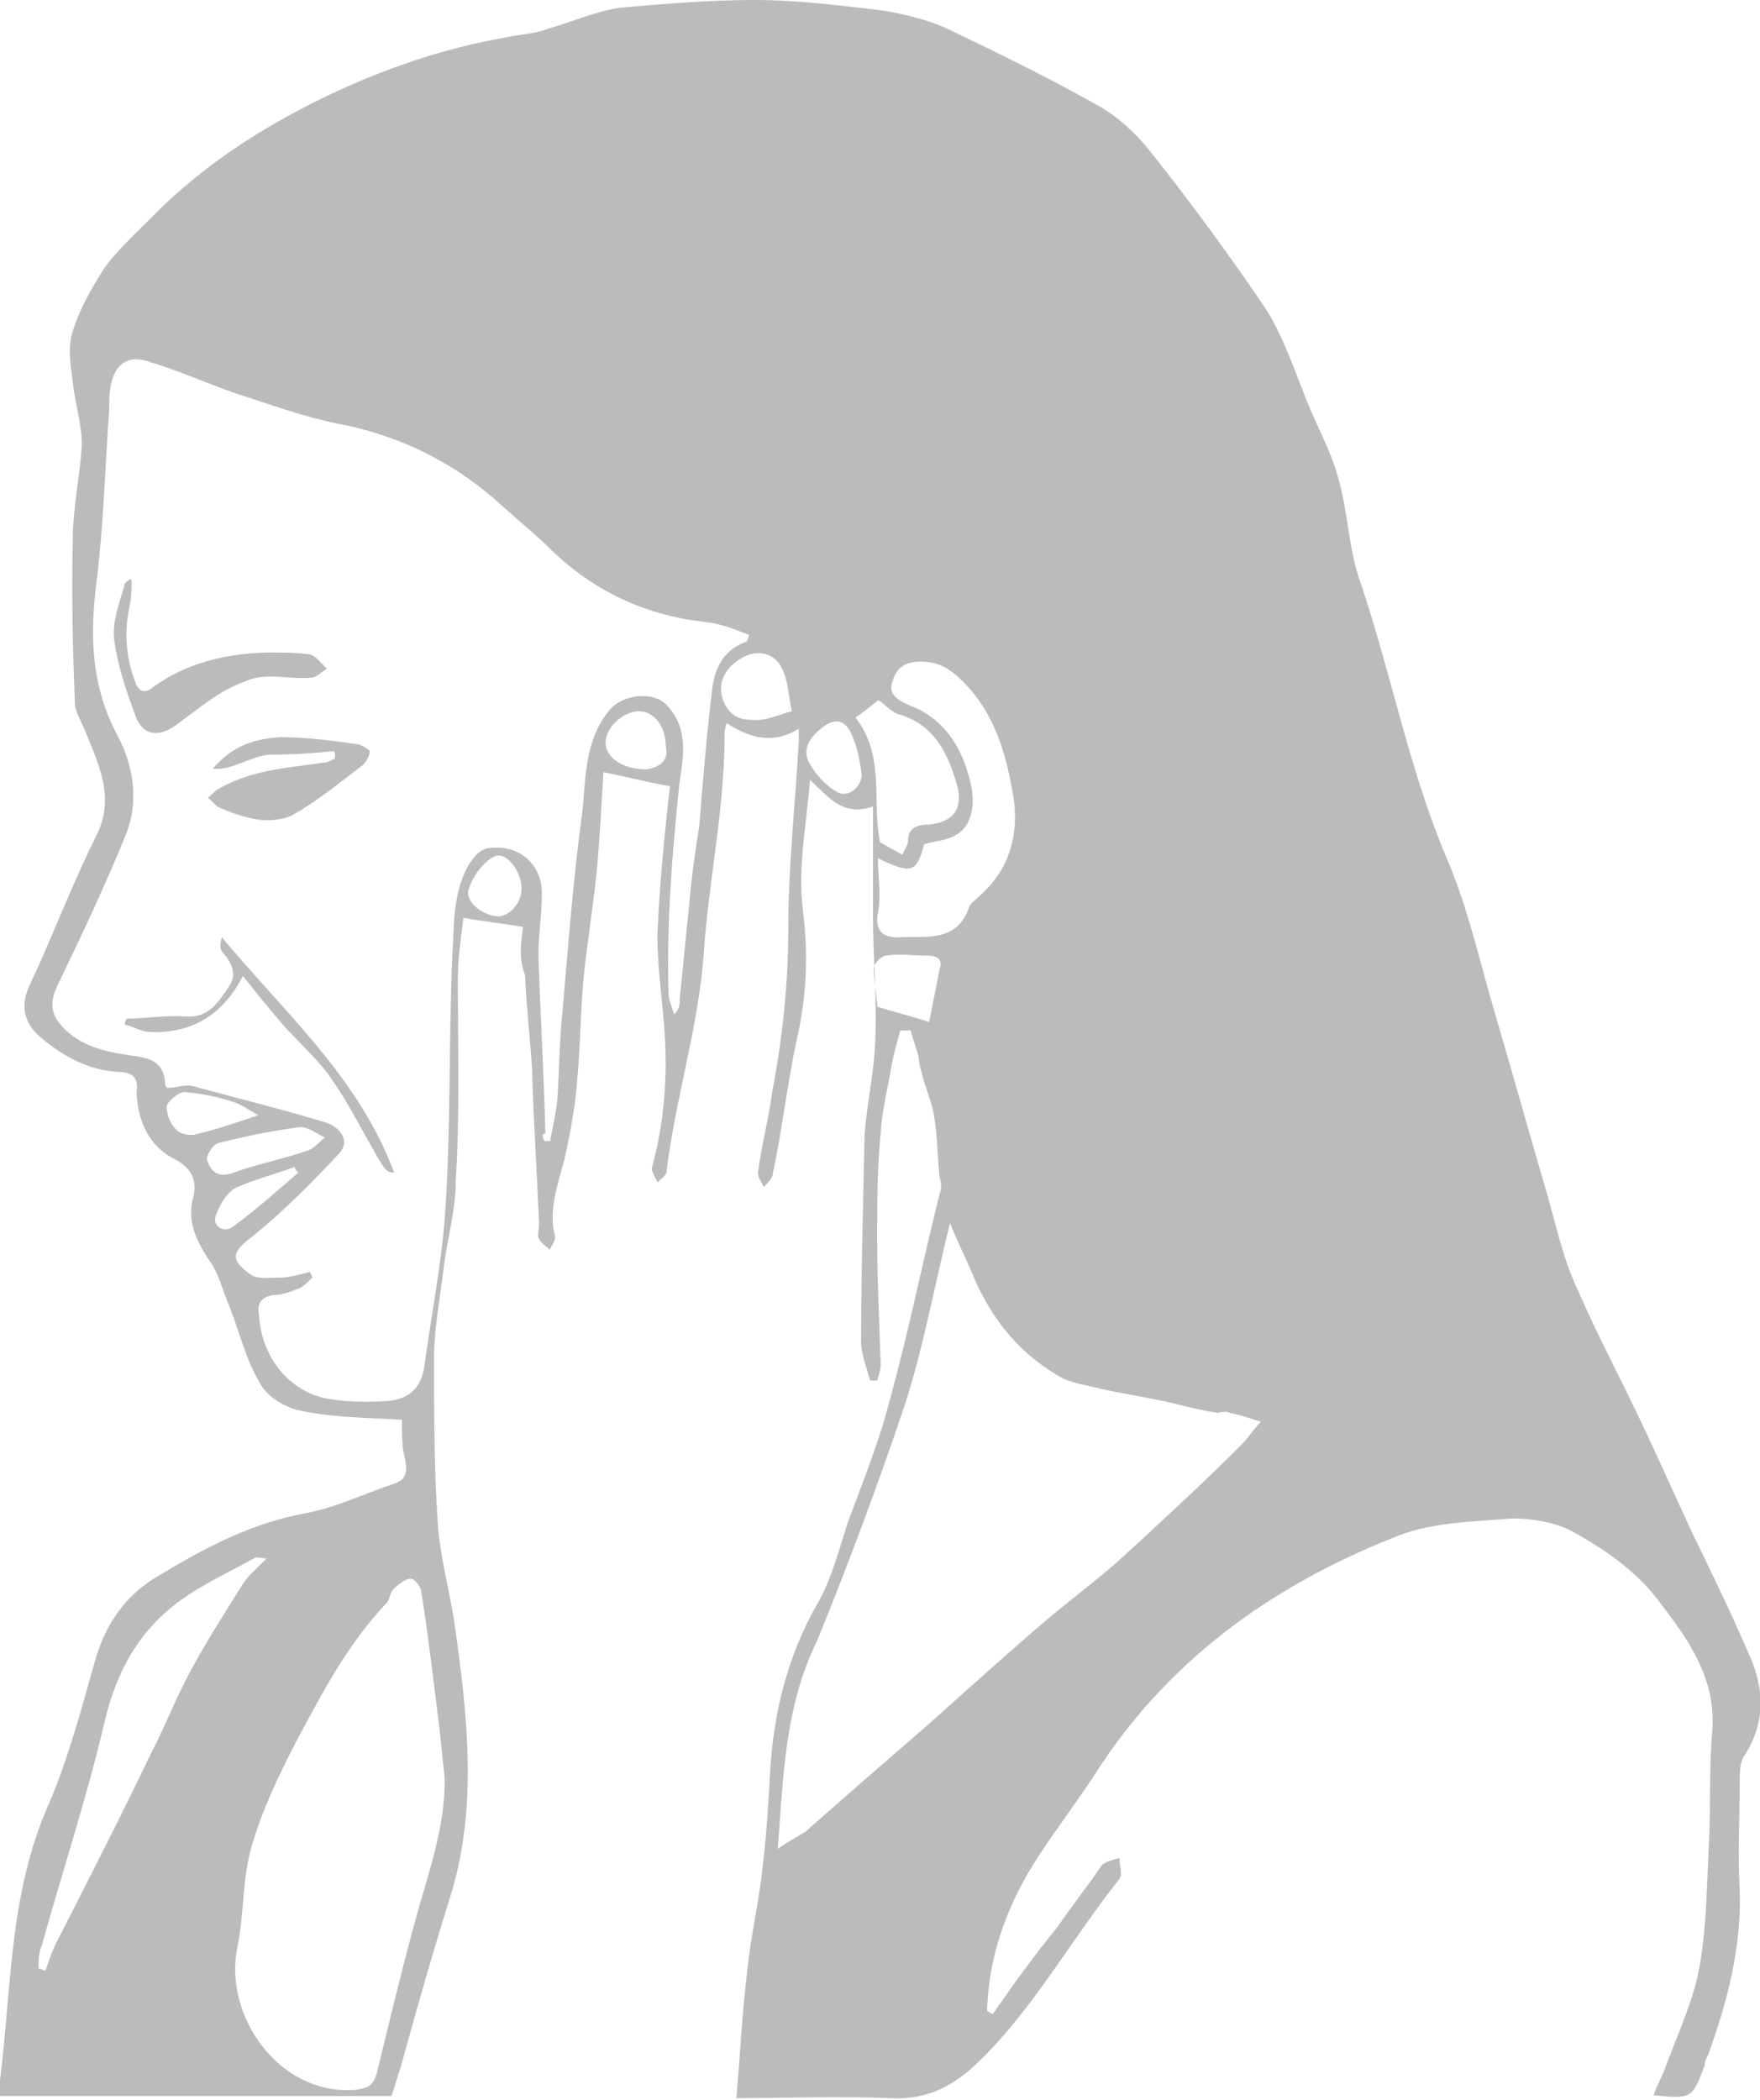 <?xml version="1.0" encoding="utf-8"?>
<!-- Generator: Adobe Illustrator 21.1.0, SVG Export Plug-In . SVG Version: 6.00 Build 0)  -->
<svg version="1.1" id="Layer_1" xmlns="http://www.w3.org/2000/svg" xmlns:xlink="http://www.w3.org/1999/xlink" x="0px" y="0px"
	 width="251.4px" height="300px" viewBox="0 0 251.4 300" style="enable-background:new 0 0 251.4 300;" xml:space="preserve">
<style type="text/css">
	.st0{fill:#BBBBBB;}
</style>
<g id="earache-recom">
	<path class="st0" d="M74.7,132.4c-3-0.5-5.8-0.8-8.5-1.3c-0.3,2.5-0.8,5.5-0.8,8.8c0,9.5,0.3,19.3-0.3,28.8c0,4.3-1.3,8.5-1.8,13
		c-0.5,4-1.3,8.3-1.3,12.3c0,7.8,0,15.3,0.5,23.1c0.3,5.3,1.8,10.3,2.5,15.3c1.8,13,3.3,26.1-0.8,38.9c-2.5,8-4.8,16.1-7,24.1
		c-0.5,1.3-0.8,2.8-1.3,4c-18.8,0-37.4,0-56.2,0c2-13.8,1.3-27.8,7-41.1c3-6.8,4.8-13.8,6.8-20.8c1.5-5.5,4.5-9.8,9.3-12.5
		c6.3-3.8,12.8-7.3,20.6-8.8c4.5-0.8,8.5-2.8,13-4.3c1.5-0.5,1.8-1.5,1.5-3.3c-0.5-1.8-0.5-3.8-0.5-5.8c-5-0.3-9.8-0.3-14.5-1.3
		c-2.3-0.5-4.8-2-5.8-4c-2-3.3-2.8-7-4.3-10.8c-1-2.3-1.5-4.8-3-6.8c-1.8-2.8-3-5.3-2.3-8.5c0.8-2.5,0-4.5-2.5-5.8
		c-4-2-5.3-5.8-5.5-9.5c0.3-2-0.3-3-2.8-3c-4.3-0.3-7.8-2.3-11-5c-2.3-2-2.8-4.5-1.5-7.3c3.3-7,6-14.3,9.5-21.3
		c2.8-5.5,0.5-10-1.5-15c-0.5-1.3-1.3-2.5-1.5-3.8c-0.3-7.8-0.5-15.8-0.3-23.6c0-4.5,1-9,1.3-13.5c0-3-1-6-1.3-9
		c-0.3-2.5-0.8-5,0-7.3c1-3.3,2.8-6.3,4.5-9c1.8-2.5,4.3-4.8,6.5-7c7.3-7.5,15.8-13,25.3-17.6c8-3.8,16.6-6.8,25.3-8.3
		c2-0.5,4.3-0.5,6.3-1.3c3.5-1,6.8-2.5,10.3-3C95.3,0.5,101.6,0,107.8,0s12.3,0.8,18.3,1.5c3,0.5,6.3,1.3,9,2.5
		c7.3,3.5,14.5,7,21.6,11c2.8,1.5,5.5,4,7.5,6.5c5.8,7.3,11.3,14.8,16.6,22.6c2.5,4,4,8.5,5.8,13c1.5,3.8,3.5,7.3,4.5,11
		c1.5,5,1.5,10.5,3.3,15.3c4.3,12.8,6.8,26.1,12,38.6c3.3,7.5,5,15.6,7.3,23.3c2.5,8.5,4.8,16.8,7.3,25.3c1.3,4.5,2.3,9.3,4.3,13.5
		c2.5,5.8,5.5,11.5,8.3,17.3c2.8,5.8,5.3,11.5,8,17.3c2.8,5.8,5.5,11.3,8,17.1c2.3,4.8,2.8,9.8-0.3,14.8c-0.8,1-0.8,2.5-0.8,4
		c0,5-0.3,10.3,0,15.3c0.3,8.3-1.8,16.1-4.5,23.6c-0.3,0.5-0.5,1-0.5,1.5c-1.8,4.8-1.8,4.8-7.3,4.3c0.5-1.5,1.3-2.8,1.8-4.3
		c1.8-4.8,4-9.5,4.8-14.3c1-5.8,1-11.5,1.3-17.3c0.3-5.5,0-11,0.5-16.3c0.5-7.5-3.5-13-7.8-18.6c-3.3-4.3-7.8-7.3-12.3-9.8
		c-2.5-1.3-5.8-1.8-8.5-1.8c-5.8,0.5-11.8,0.5-17.1,2.8c-17.6,7-32.4,17.8-42.6,33.9c-2.5,3.8-5.3,7.5-7.8,11.3
		c-4.5,6.8-7.3,14.3-7.5,22.3c0.3,0.3,0.5,0.3,0.8,0.5c3-4.3,6-8.5,9.3-12.5c2-3,4.3-5.8,6.3-8.8c0.5-0.5,1.8-0.8,2.5-1
		c0,1,0.5,2.3,0,3c-7,8.8-12.3,18.6-20.3,26.3c-4,3.8-7.8,5.3-12.8,5c-7.3-0.3-14.3,0-21.6,0c0.5-6,0.8-12,1.5-17.8
		c0.5-5.3,1.8-10.5,2.3-15.8c0.5-4.3,0.8-8.8,1-13c0.5-8.5,2.5-16.6,6.8-24.1c2-3.5,3-7.5,4.3-11.5c2-5.5,4.3-11,5.8-16.8
		c2.8-10,4.8-20.1,7.3-30.1c0.3-0.8,0.3-1.5,0-2.5c-0.3-3-0.3-6-0.8-8.8c-0.3-2-1.3-4-1.8-6.3c-0.3-0.8-0.3-1.8-0.5-2.5
		c-0.3-1-0.8-2.3-1-3.3c-0.5,0-1,0-1.5,0c-0.5,1.8-1,3.5-1.3,5.3c-0.5,3-1.3,6-1.5,9.3c-0.5,5-0.5,10-0.5,15c0,6,0.3,12,0.5,18.1
		c0,0.8-0.3,1.5-0.5,2.3c-0.3,0-0.8,0-1,0c-0.5-1.8-1.3-3.8-1.3-5.5c0-9.8,0.3-19.8,0.5-29.6c0.3-4.3,1.3-8.5,1.5-13
		c0.3-6-0.3-12.3-0.3-18.3c0-5.3,0-10.3,0-15.6c-4.3,1.5-6.3-1.3-9-3.8c-0.5,6.5-1.8,12.5-1,18.8c0.8,6.3,0.5,12.5-1,18.8
		c-1.3,6.3-2,12.5-3.3,18.6c0,0.8-0.8,1.3-1.3,2c-0.3-0.8-1-1.5-0.8-2.3c0.5-3.8,1.5-7.5,2-11.3c1.5-7.8,2.3-15.6,2.3-23.3
		c0-9,1-17.8,1.5-26.8c0-0.5,0-1,0-1.8c-3.8,2.3-7,1.3-10.3-0.8c-0.3,0.8-0.3,1.3-0.3,1.8c0,10.5-2.3,20.8-3,31.4
		c-0.8,10.5-4,20.3-5.3,30.9c0,0.5-0.8,1-1.3,1.5c-0.3-0.8-0.8-1.5-0.8-2c1.8-6.5,2.3-13.3,1.8-19.8c-0.3-4.5-1-9-1-13.5
		c0.3-7,1-14.3,1.8-21.3c-3-0.5-6-1.3-9.5-2c-0.3,4.5-0.5,9.5-1,14.5c-0.5,4.8-1.3,9.8-1.8,14.5c-0.5,5.3-0.5,10.3-1,15.6
		c-0.3,3.5-1,7.3-1.8,10.8c-1,3.8-2.3,7.3-1.3,11c0,0.5-0.5,1.3-0.8,1.8c-0.5-0.5-1.3-1-1.5-1.5c-0.3-0.5,0-1.5,0-2.3
		c-0.3-7.3-0.8-14.8-1-22.1c-0.3-4.5-0.8-8.8-1-13.3C74,136.7,74.5,134.2,74.7,132.4z M77.8,163c0.3,0,0.5,0,0.8,0
		c0.3-2,0.8-3.8,1-5.8c0.3-4.3,0.3-8.8,0.8-13.3c0.8-9.3,1.5-18.6,2.8-28.1c0.5-4.8,0.3-10,3.8-14.3c1.8-2.3,6.5-3,8.5-0.5
		c3,3.5,2,7.5,1.5,11.3c-1,9.8-1.8,19.6-1.5,29.6c0,1,0.5,2,0.8,3c0.8-0.8,0.8-1.5,0.8-2.3c0.5-5,1-10,1.5-15
		c0.3-3.3,0.8-6.5,1.3-9.8c0.5-6.3,1-12.5,1.8-19.1c0.3-3,1.5-5.8,4.8-7c0.3,0,0.3-0.5,0.5-1c-2-0.8-3.8-1.5-5.8-1.8
		C92.3,88,85,84.5,79,78.8c-2.3-2.3-4.8-4.3-7-6.3c-6.8-6.3-14.8-10.3-23.8-12c-5-1-9.8-2.8-14.5-4.3c-4.3-1.5-8.3-3.3-12.3-4.5
		c-2.8-1-4.8,0-5.5,3c-0.3,1.3-0.3,2.5-0.3,3.8C15,66.7,14.8,75,13.8,83c-1,7.8-0.8,15,3,22.1c2.3,4.3,3,9.3,1.3,13.8
		c-3,7.5-6.5,14.8-10,22.1c-0.8,1.8-1,3.5,0.5,5.3c2.3,2.8,5.8,3.8,9,4.3c2.8,0.5,5.8,0.3,6,4.3c0,0.3,0.3,0.5,0.3,0.5
		c1.3,0,2.5-0.5,3.5-0.3c6.5,1.8,12.8,3.3,19.3,5.3c1.5,0.5,3.5,2.3,1.8,4.3c-4,4.3-8,8.3-12.3,11.8c-3,2.3-3.5,3.3-0.5,5.5
		c1,0.8,2.8,0.5,4.3,0.5s2.8-0.5,4.3-0.8c0,0.3,0.3,0.5,0.3,0.8c-0.5,0.5-1.3,1.3-1.8,1.5c-1.3,0.5-2.5,1-3.8,1
		c-1.8,0.3-2.3,1.3-2,2.8c0.3,6,4.3,11,9.8,12c2.8,0.5,5.8,0.5,8.8,0.3c2.8-0.3,4.5-1.8,5-4.8c1-7.5,2.5-14.8,3-22.3
		c0.8-12,0.5-24.3,1-36.4c0.3-4.3,0-8.8,2.3-13c1-1.5,1.8-2.5,3.5-2.5c4-0.3,7,2.5,7,6.5c0,3-0.5,6-0.5,9c0.3,8.5,0.8,17.1,1,25.3
		C77.3,162,77.5,162.5,77.8,163z M111.1,264.1c1.8-1.3,3-1.8,4-2.5c6-5.3,12-10.5,18.1-15.8c5-4.5,9.8-8.8,15-13.3
		c3.8-3.3,7.5-6,11.3-9.3c6-5.5,12-11,17.8-16.8c1-1,1.8-2.3,2.8-3.3c-1.5-0.5-3-1-4.5-1.3c-0.5-0.3-1.3,0-1.8,0c-2-0.3-4-0.8-6-1.3
		c-3.3-0.8-6.8-1.3-10-2c-2-0.5-4-0.8-5.8-1.5c-6-3.3-10-8-12.8-14.3c-1-2.5-2.3-5-3.5-8c-2.3,9.3-3.8,17.8-6.5,26.1
		c-3.8,11.3-8,22.6-12.5,33.6C112.1,243.8,111.9,253.6,111.1,264.1z M63.5,253.8c-0.3-2.5-0.5-5-0.8-7.5c-0.8-6.3-1.5-12.5-2.5-18.8
		c0-0.8-1-2-1.5-2c-0.8,0-1.8,0.8-2.5,1.5c-0.5,0.5-0.5,1.5-1,2c-5.5,5.8-9,12.5-12.8,19.6c-2.5,4.8-5,10-6.5,15.3
		c-1.3,4.5-1,9.5-2,14.3c-2,9.5,5.8,21.3,17.1,20.3c1.5-0.3,2.3-0.5,2.8-2.3c1.8-7.3,3.5-14.5,5.5-21.8
		C61.2,267.4,63.7,260.8,63.5,253.8z M125.4,122.6c0,2.8,0.5,5.3,0,7.8c-0.5,2.8,1,3.5,2.8,3.5c3.8-0.3,8.5,1,10.3-4.5
		c0.3-0.5,1-1,1.5-1.5c4.3-3.8,5.5-8.8,4.8-13.8c-1-6-2.5-12-7.3-16.8c-1.8-1.8-3.5-2.8-6-2.8c-2.3,0-3.5,1-4,2.8
		c-0.8,2,1,2.8,2.5,3.5c4.8,1.8,7.3,5.8,8.5,10.5c1,3.5,0.3,6.8-2,8c-1.3,0.8-3,0.8-4.5,1.3C130.9,124.7,130.2,124.9,125.4,122.6z
		 M5.5,281.2c0.3,0,0.8,0.3,1,0.3c0.5-1.5,1-3,1.8-4.5c4.5-8.8,9-17.6,13.3-26.6c2-3.8,3.5-7.8,5.5-11.5c2.3-4.3,5-8.5,7.5-12.5
		c0.8-1.3,2-2.3,3.5-3.8c-1,0-1.5-0.3-1.8,0c-3.3,1.8-6.5,3.3-9.5,5.3c-6.5,4.3-10,10.3-11.8,17.8c-2.5,10.8-6,21.3-9,32.1
		C5.5,278.9,5.5,280.2,5.5,281.2z M128.9,122.1c0.3-0.8,0.8-1.3,0.8-2c0-1.8,1.3-2.3,2.8-2.3c3.5-0.3,5-2,4.3-5.3
		c-1.3-4.8-3.3-9-8.5-10.5c-1-0.3-1.8-1.3-2.8-2c-1,0.8-2.3,1.8-3.3,2.5c4.3,5.5,2.3,12,3.5,17.8
		C126.7,120.9,127.7,121.4,128.9,122.1z M113.1,101.6c-0.5-2.3-0.5-4.5-1.5-6.3c-1-2-3.3-2.5-5.3-1.5c-2,1-3.5,2.8-3.3,5
		c0.3,2.3,1.8,4,4,4C109.4,103.1,111.1,102.1,113.1,101.6z M132.7,146c0.5-2.3,1-5,1.5-7.5c0.5-1.5-0.3-2-1.8-2c-2,0-4-0.3-5.8,0
		c-0.8,0-1.8,1.3-1.8,1.8c0,2,0.5,4.3,0.5,5.5C128.2,144.7,130.4,145.2,132.7,146z M46.4,162.5c-1.5-0.8-2.5-1.5-3.5-1.5
		c-4,0.5-7.8,1.3-11.8,2.3c-0.8,0.3-1.8,2-1.5,2.5c0.5,1.3,1.3,2.5,3.5,1.8c3.5-1.3,7.3-2,11-3.3C44.9,164,45.4,163.3,46.4,162.5z
		 M123.1,110.6c-0.3-1.8-0.5-3.5-1.3-5.3c-1-2.8-2.8-2.8-4.8-1c-1.5,1.3-2.3,2.8-1.5,4.5c1,1.8,2.3,3.3,4,4.3
		C121.1,114.1,123.1,112.4,123.1,110.6z M95.1,106.6c0-3-1.8-5-3.8-5c-2.3,0-4.8,2.3-4.8,4.5c0,2,2.3,3.8,5.8,3.8
		C94.3,109.6,95.6,108.6,95.1,106.6z M74.5,126.9c0-2.5-2.3-5.5-4-4.5c-1.5,0.8-3,2.8-3.5,4.5c-0.8,1.8,2,4,4.3,4
		C73,130.7,74.5,128.9,74.5,126.9z M36.9,159.3c-1-0.5-2-1.3-3.3-1.8c-2.3-0.8-4.8-1.3-7.3-1.5c-0.8,0-2.3,1.3-2.5,2
		c0,1.3,0.5,2.5,1.5,3.5c0.5,0.5,2,0.8,2.8,0.5C31.1,161.3,33.9,160.3,36.9,159.3z M42.6,167.5c-0.3-0.3-0.5-0.5-0.5-0.8
		c-2.8,1-5.8,1.8-8.5,3c-1.3,0.8-2.3,2.5-2.8,4c-0.5,1.5,1.3,2.5,2.5,1.5C36.6,172.8,39.6,170.1,42.6,167.5z"/>
	<path class="st0" d="M18.8,82.8c0,1.3,0,2.5-0.3,3.8c-0.8,3.8-0.5,7.3,0.8,10.8c0.5,1.3,1.3,1.8,2.5,0.8c4.8-3.5,10.3-4.8,16.3-5
		c2,0,4.3,0,6.3,0.3c0.8,0.3,1.5,1.3,2.3,2c-0.8,0.5-1.5,1.3-2.3,1.3c-3,0.3-6.5-0.8-9.3,0.5c-3.8,1.3-6.8,4-10,6.3
		c-2.5,1.8-4.8,1.5-5.8-1.5c-1.3-3.5-2.5-7-3-10.8c-0.3-2.5,0.8-5.3,1.5-7.8c0-0.3,0.5-0.5,0.8-0.8C18.3,82.8,18.6,82.8,18.8,82.8z"
		/>
	<path class="st0" d="M47.7,107.3c-3,0.3-6,0.5-9.3,0.5c-2.8,0.3-5.3,2.3-8,2c2.8-3.3,6-4.3,9.8-4.5c3.5,0,7.3,0.5,10.8,1
		c0.5,0,1.8,0.8,1.8,1c0,0.8-0.5,1.5-1,2c-3.3,2.5-6.3,5-9.8,7c-1.3,0.8-3.5,1-5,0.8c-2-0.3-4-1-5.8-1.8c-0.5-0.3-1-1-1.5-1.3
		c0.5-0.5,1-1,1.5-1.3c4.8-2.8,10-3,15.3-3.8c0.5,0,1-0.5,1.3-0.5C47.9,108.1,47.9,107.6,47.7,107.3z"/>
	<path class="st0" d="M18.1,145.5c2.8,0,5.5-0.5,8.3-0.3c3.3,0.3,4.8-2,6.3-4.3c1.3-1.8,0.3-3.5-1-5c-0.3-0.5-0.3-1,0-2
		c9,10.8,19.6,20.1,24.6,33.6c-1.3,0-1.3-0.3-4.8-6.5c-1.5-2.8-3-5.3-4.8-7.8c-1.8-2.3-4-4.3-6-6.5c-2-2.3-3.8-4.5-6-7.3
		c-2.8,5.5-7.3,8.3-13.3,8c-1.3,0-2.3-0.8-3.5-1C17.8,146.5,17.8,146,18.1,145.5z"/>
</g>
</svg>
